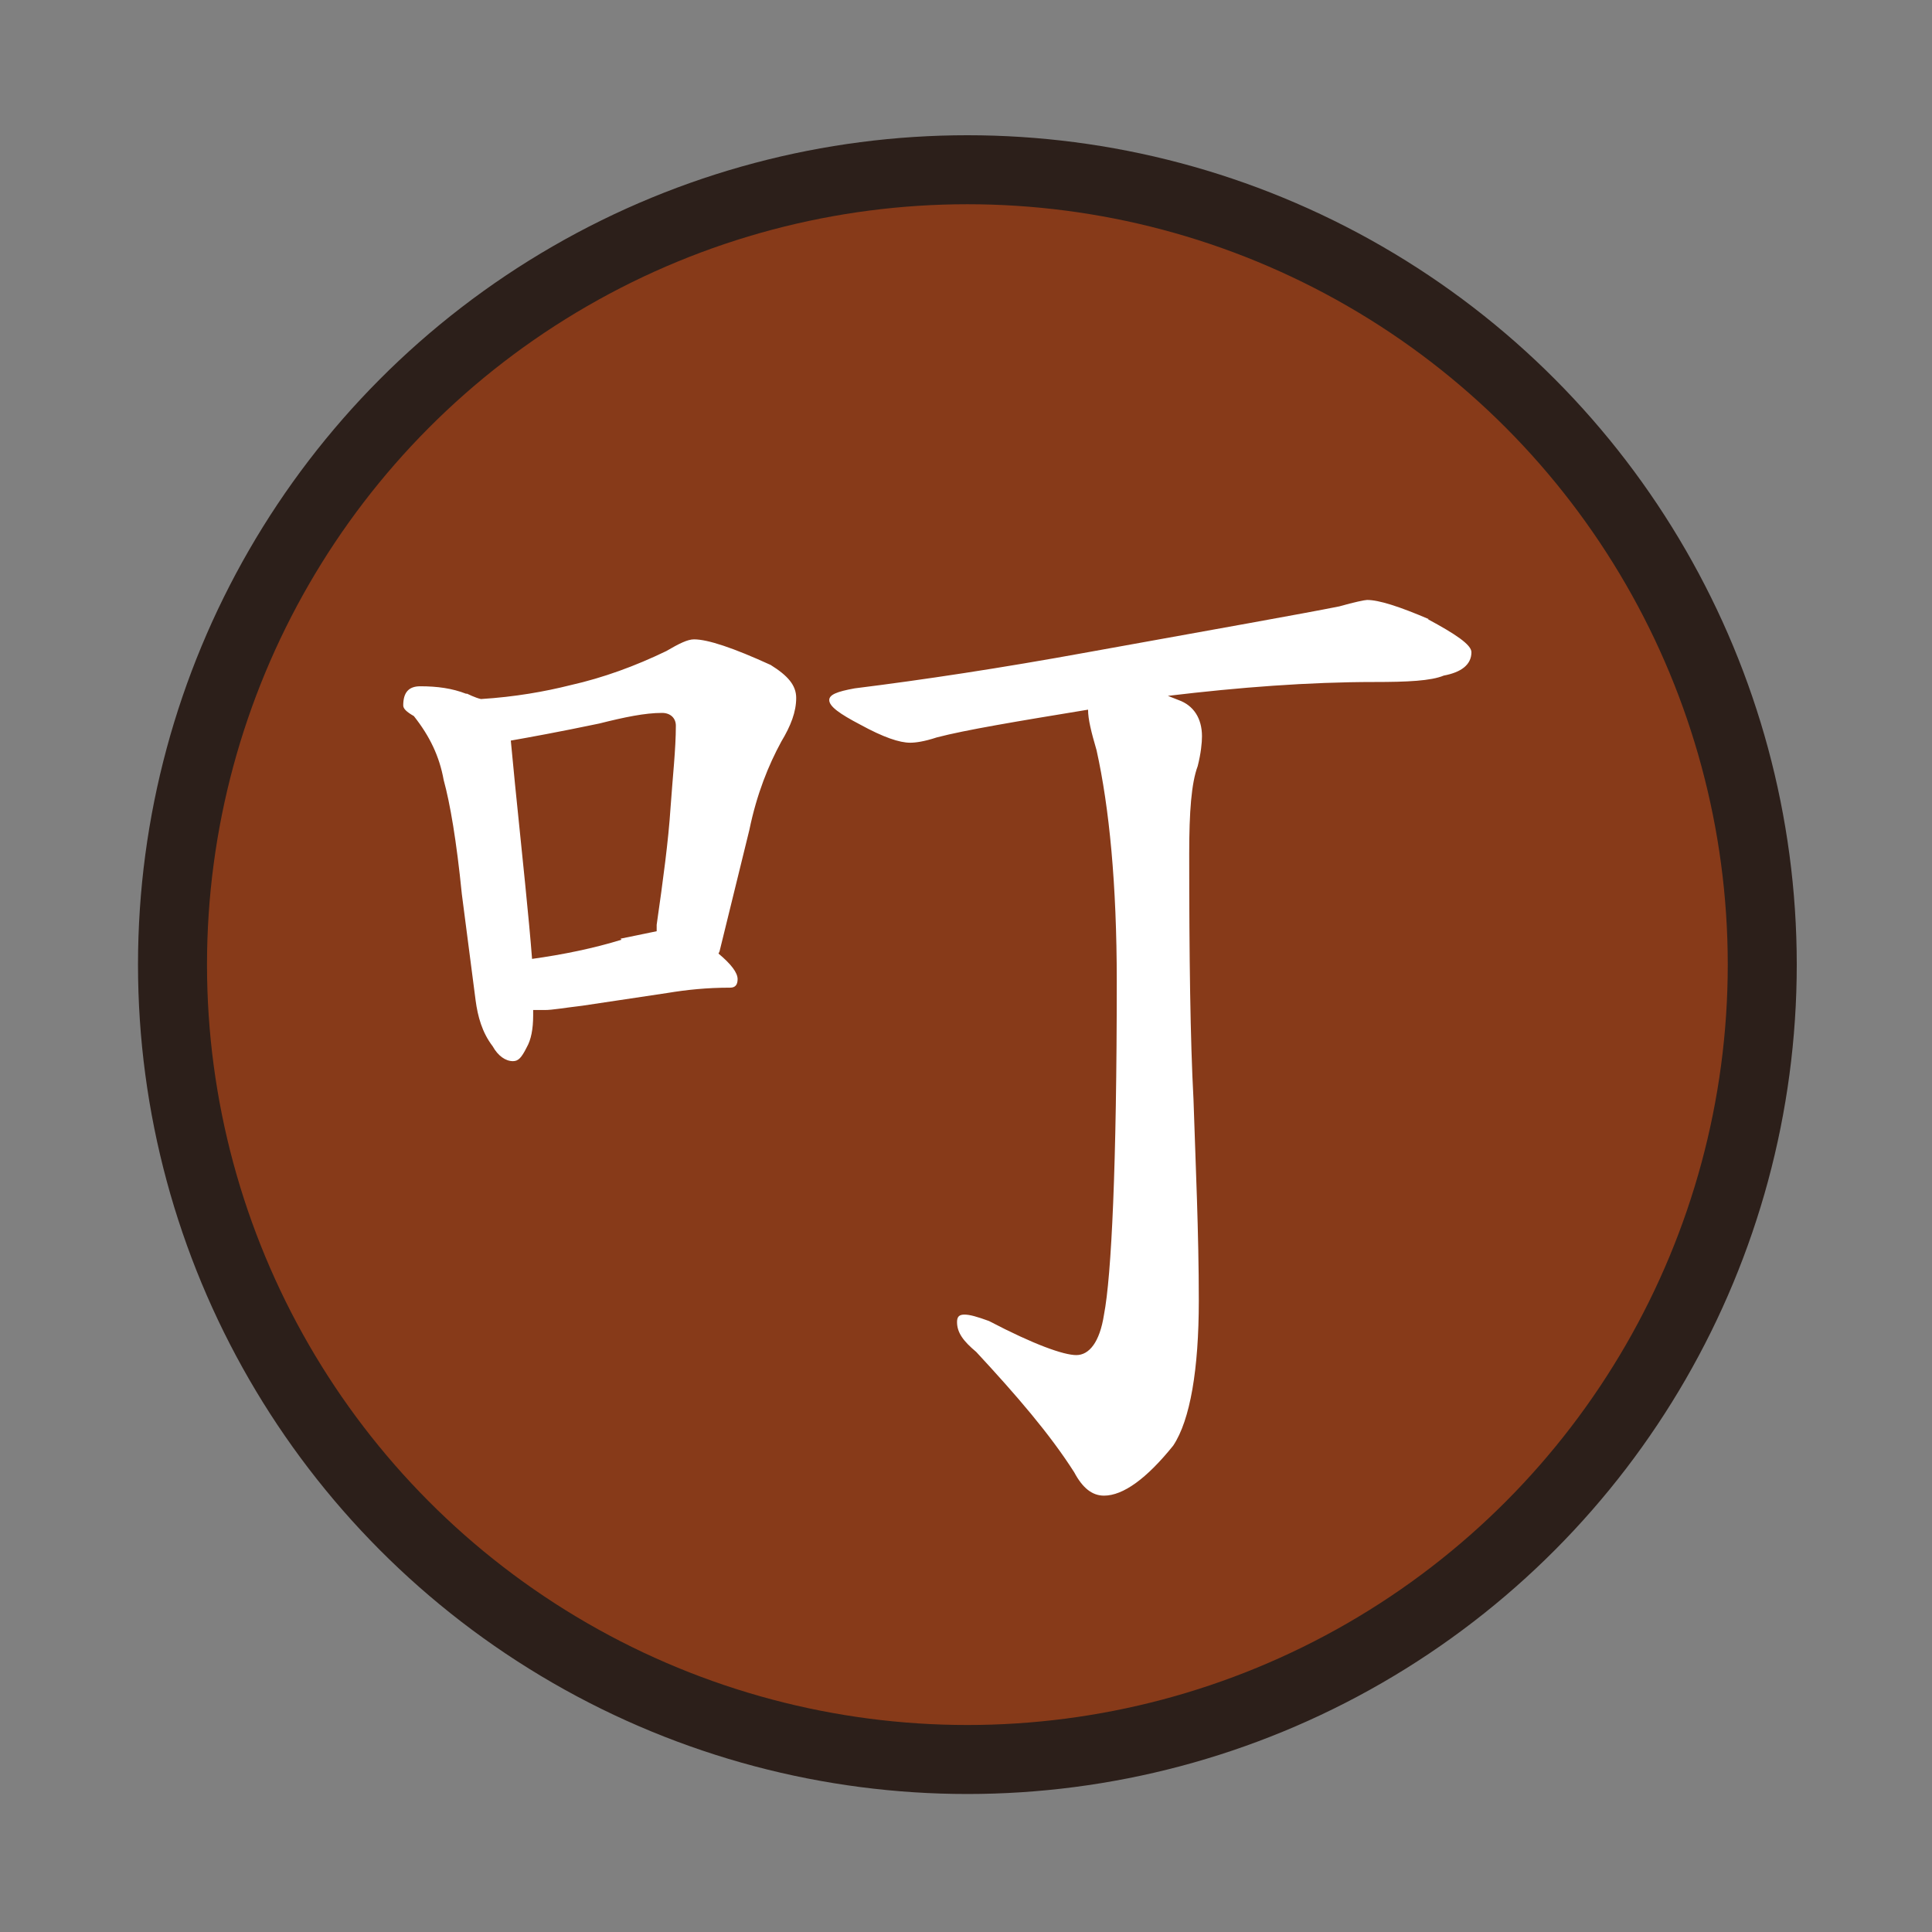 <svg width="28" height="28" viewBox="0 0 28 28" fill="none" xmlns="http://www.w3.org/2000/svg">
<rect x="0" y="0" width="28" height="28" fill="#808080" stroke="none"/>
<circle cx="14.02" cy="13.98" r="11.52" fill="#873A19" stroke="#2C1F1A"/>
<path d="M6.77 10.054C6.77 10.054 6.893 10.115 6.971 10.131C7.464 10.1 7.897 10.023 8.267 9.93C8.746 9.822 9.209 9.652 9.656 9.436C9.841 9.328 9.965 9.266 10.058 9.266C10.258 9.266 10.629 9.39 11.169 9.637C11.416 9.791 11.539 9.93 11.539 10.115C11.539 10.316 11.462 10.517 11.323 10.748C11.138 11.088 10.968 11.505 10.86 12.029L10.428 13.789L10.413 13.82C10.598 13.974 10.69 14.098 10.69 14.19C10.69 14.268 10.66 14.314 10.582 14.314C10.243 14.314 9.95 14.345 9.672 14.391L8.437 14.576C8.174 14.607 8.005 14.638 7.897 14.638H7.727V14.715C7.727 14.916 7.696 15.07 7.634 15.178C7.557 15.332 7.511 15.379 7.434 15.379C7.326 15.379 7.217 15.302 7.14 15.163C6.986 14.962 6.924 14.73 6.893 14.499L6.693 12.956C6.616 12.184 6.523 11.643 6.43 11.304C6.369 10.964 6.23 10.671 5.998 10.378C5.89 10.316 5.844 10.27 5.844 10.223C5.844 10.038 5.921 9.946 6.091 9.946C6.338 9.946 6.554 9.976 6.754 10.054H6.77ZM8.993 13.604L9.517 13.496V13.403C9.61 12.755 9.687 12.184 9.718 11.705C9.749 11.258 9.795 10.856 9.795 10.517C9.795 10.409 9.718 10.332 9.595 10.332C9.348 10.332 9.054 10.393 8.684 10.486C8.097 10.609 7.665 10.687 7.403 10.733L7.464 11.366C7.573 12.446 7.665 13.295 7.711 13.897C8.159 13.835 8.607 13.743 9.008 13.619L8.993 13.604ZM20.692 8.973C21.094 9.189 21.325 9.344 21.325 9.452C21.325 9.637 21.171 9.745 20.924 9.791C20.739 9.868 20.399 9.884 19.921 9.884C18.964 9.884 17.96 9.961 16.926 10.085L17.081 10.146C17.297 10.223 17.42 10.409 17.42 10.671C17.42 10.764 17.405 10.918 17.358 11.103C17.266 11.35 17.235 11.767 17.235 12.369C17.235 13.866 17.25 15.055 17.297 15.934C17.328 16.892 17.374 17.864 17.374 18.852C17.374 19.84 17.25 20.581 17.003 20.951C16.618 21.429 16.278 21.676 16 21.676C15.83 21.676 15.691 21.568 15.568 21.337C15.213 20.781 14.735 20.226 14.148 19.593C13.963 19.438 13.87 19.315 13.87 19.16C13.87 19.083 13.901 19.052 13.978 19.052C14.055 19.052 14.163 19.083 14.333 19.145C14.982 19.485 15.414 19.639 15.599 19.639C15.784 19.639 15.938 19.454 16 19.052C16.108 18.497 16.185 16.892 16.185 14.221C16.185 12.816 16.077 11.705 15.892 10.872C15.815 10.609 15.769 10.424 15.769 10.285C14.735 10.455 13.994 10.578 13.577 10.687C13.392 10.748 13.268 10.764 13.191 10.764C13.037 10.764 12.805 10.687 12.466 10.501C12.172 10.347 12.018 10.239 12.018 10.146C12.018 10.069 12.126 10.023 12.388 9.976C13.376 9.853 14.503 9.683 15.769 9.452C17.652 9.112 18.871 8.896 19.411 8.788C19.628 8.726 19.782 8.695 19.813 8.695C19.983 8.695 20.276 8.788 20.708 8.973H20.692Z" fill="white"/>
</svg>
